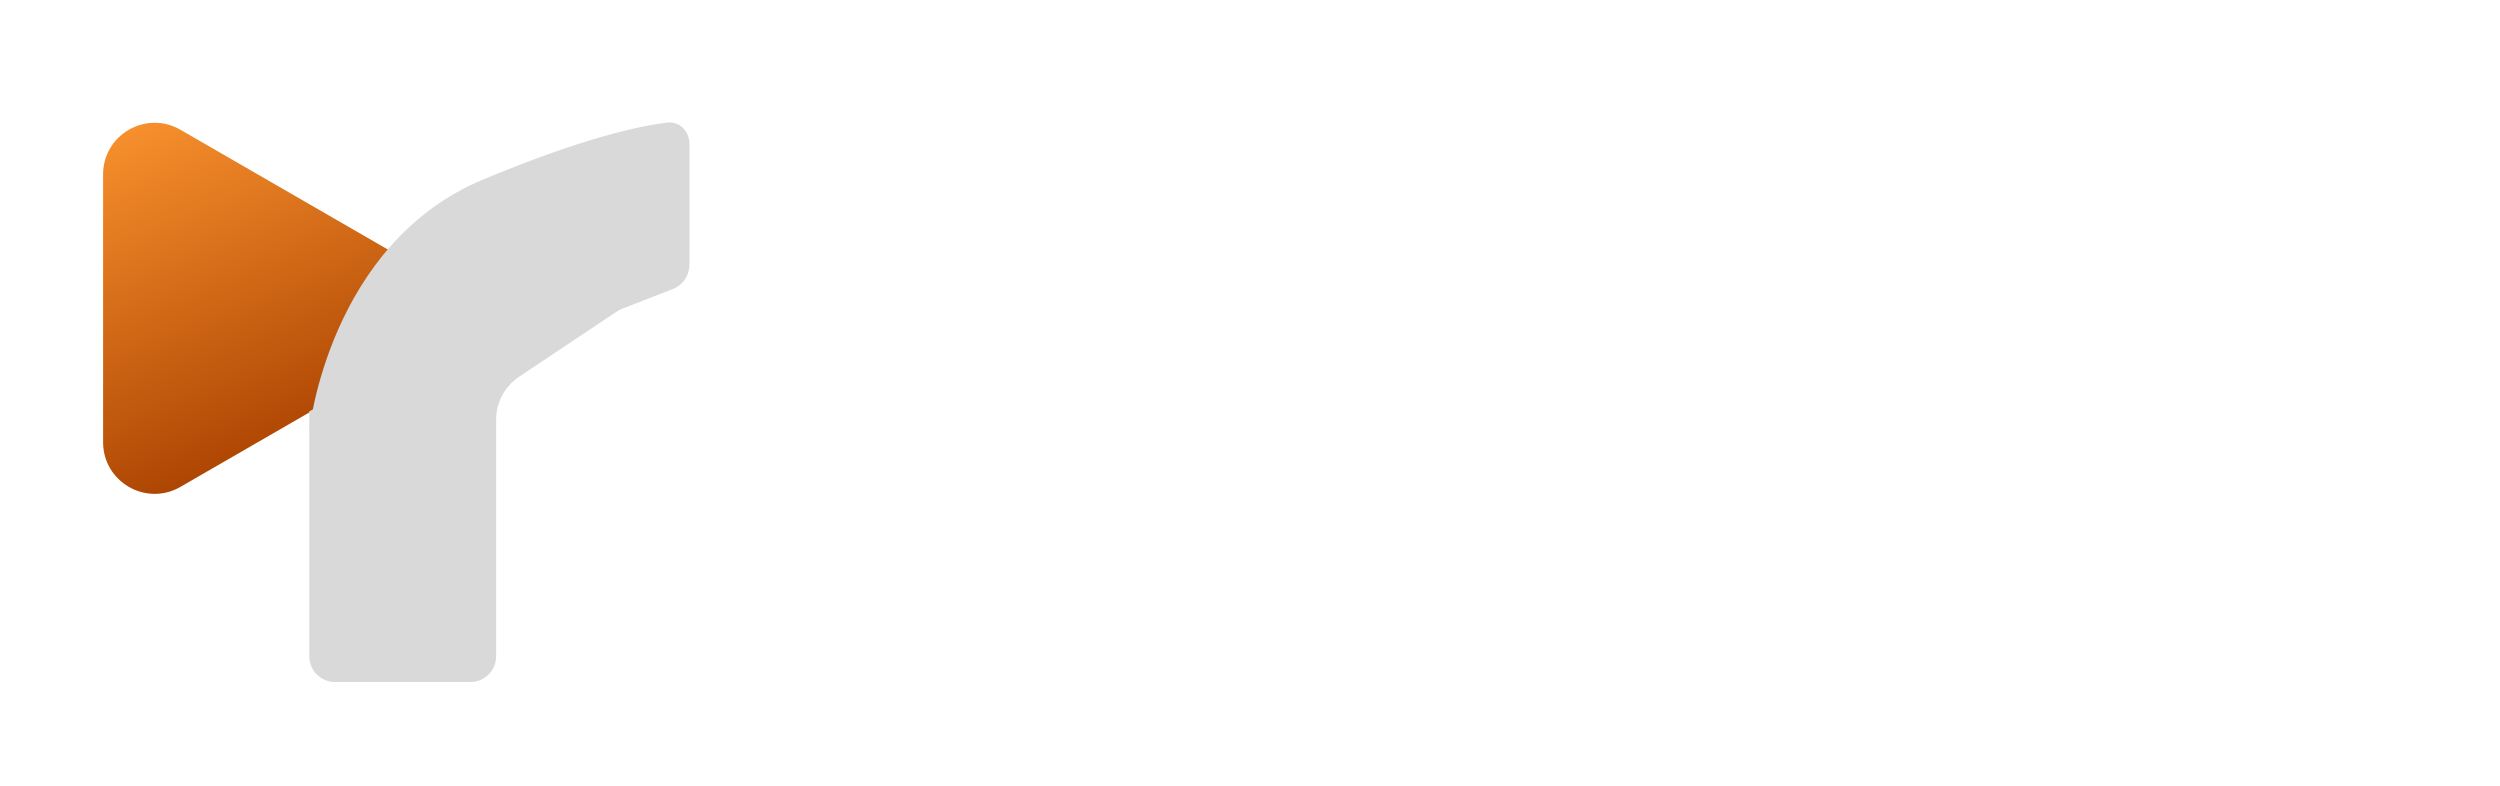 <svg width="194" height="61" viewBox="0 0 194 61" fill="none" xmlns="http://www.w3.org/2000/svg">
<path d="M32 20.461C34.667 22.001 34.667 25.85 32 27.39L14 37.782C11.333 39.322 8 37.397 8 34.318L8 13.533C8 10.454 11.333 8.529 14 10.069L32 20.461Z" fill="url(#paint0_linear_59_712)"/>
<path d="M38.5 50.925V32.564C38.5 31.227 39.168 29.979 40.279 29.237L45.99 25.425L52.59 21.019C53.146 20.648 53.48 20.024 53.48 19.356V14.925L49.5 15.425L38.5 23.925L24 31.925V50.925C24 52.029 24.895 52.925 26 52.925H36.5C37.605 52.925 38.5 52.029 38.5 50.925Z" fill="#D9D9D9"/>
<g filter="url(#filter0_d_59_712)">
<path d="M37.5 12.425C45.163 9.232 49.564 8.282 51.744 8.013C52.745 7.889 53.5 8.682 53.5 9.691V19.058C53.5 19.883 52.994 20.622 52.226 20.922L24 31.925C24 31.925 25.5 17.425 37.5 12.425Z" fill="#D9D9D9"/>
</g>
<path d="M62.9 37.462V23.162H74.88C76.36 23.162 77.507 23.536 78.32 24.282C79.147 25.029 79.56 26.162 79.56 27.682C79.56 28.976 79.26 29.989 78.66 30.722C78.06 31.456 77.207 31.916 76.1 32.102L79.4 37.462H75.76L72.7 32.202H66.1V37.462H62.9ZM74.5 25.762H66.1V29.582L74.5 29.602C75.087 29.602 75.533 29.456 75.84 29.162C76.16 28.869 76.32 28.376 76.32 27.682C76.32 26.976 76.16 26.482 75.84 26.202C75.533 25.909 75.087 25.762 74.5 25.762ZM86.942 37.562C85.156 37.562 83.763 37.122 82.763 36.242C81.763 35.349 81.263 34.042 81.263 32.322C81.263 30.589 81.763 29.282 82.763 28.402C83.763 27.509 85.156 27.062 86.942 27.062H91.942C93.116 27.062 94.009 27.342 94.623 27.902C95.249 28.449 95.562 29.236 95.562 30.262C95.562 32.356 94.356 33.402 91.942 33.402H84.382C84.662 34.642 85.516 35.262 86.942 35.262H95.043V37.562H86.942ZM86.942 29.362C85.569 29.362 84.722 29.942 84.403 31.102H91.802C92.069 31.102 92.276 31.022 92.422 30.862C92.582 30.702 92.662 30.482 92.662 30.202C92.662 29.642 92.376 29.362 91.802 29.362H86.942ZM97.366 41.962V27.162H104.766C106.552 27.162 107.946 27.602 108.946 28.482C109.946 29.362 110.446 30.636 110.446 32.302C110.446 33.982 109.946 35.262 108.946 36.142C107.946 37.022 106.552 37.462 104.766 37.462H100.266V41.962H97.366ZM104.766 29.462H100.266V35.162H104.766C105.632 35.162 106.292 34.929 106.746 34.462C107.212 33.982 107.446 33.262 107.446 32.302C107.446 31.356 107.212 30.649 106.746 30.182C106.292 29.702 105.632 29.462 104.766 29.462ZM114.988 37.462C113.908 37.462 113.082 37.189 112.508 36.642C111.935 36.096 111.648 35.316 111.648 34.302C111.648 33.302 111.935 32.529 112.508 31.982C113.082 31.436 113.908 31.162 114.988 31.162H122.668V30.682C122.668 29.869 122.268 29.462 121.468 29.462H112.988V27.162H122.228C123.442 27.162 124.302 27.442 124.808 28.002C125.315 28.549 125.568 29.322 125.568 30.322V37.462H114.988ZM115.508 35.162H122.668V33.462H115.508C115.255 33.462 115.055 33.542 114.908 33.702C114.775 33.849 114.708 34.049 114.708 34.302C114.708 34.556 114.775 34.762 114.908 34.922C115.055 35.082 115.255 35.162 115.508 35.162ZM127.776 37.462V27.162H135.656C136.816 27.162 137.669 27.456 138.216 28.042C138.762 28.616 139.036 29.376 139.036 30.322V32.462H136.096V30.682C136.096 29.882 135.696 29.482 134.896 29.482H130.716V37.462H127.776ZM143.367 37.462C142.287 37.462 141.461 37.189 140.887 36.642C140.314 36.096 140.027 35.316 140.027 34.302C140.027 33.302 140.314 32.529 140.887 31.982C141.461 31.436 142.287 31.162 143.367 31.162H151.047V30.682C151.047 29.869 150.647 29.462 149.847 29.462H141.367V27.162H150.607C151.821 27.162 152.681 27.442 153.187 28.002C153.694 28.549 153.947 29.322 153.947 30.322V37.462H143.367ZM143.887 35.162H151.047V33.462H143.887C143.634 33.462 143.434 33.542 143.287 33.702C143.154 33.849 143.087 34.049 143.087 34.302C143.087 34.556 143.154 34.762 143.287 34.922C143.434 35.082 143.634 35.162 143.887 35.162ZM156.155 41.962V27.162H163.555C165.341 27.162 166.735 27.602 167.735 28.482C168.735 29.362 169.235 30.636 169.235 32.302C169.235 33.982 168.735 35.262 167.735 36.142C166.735 37.022 165.341 37.462 163.555 37.462H159.055V41.962H156.155ZM163.555 29.462H159.055V35.162H163.555C164.421 35.162 165.081 34.929 165.535 34.462C166.001 33.982 166.235 33.262 166.235 32.302C166.235 31.356 166.001 30.649 165.535 30.182C165.081 29.702 164.421 29.462 163.555 29.462ZM171.038 41.962V27.162H178.438C180.224 27.162 181.618 27.602 182.618 28.482C183.618 29.362 184.118 30.636 184.118 32.302C184.118 33.982 183.618 35.262 182.618 36.142C181.618 37.022 180.224 37.462 178.438 37.462H173.938V41.962H171.038ZM178.438 29.462H173.938V35.162H178.438C179.304 35.162 179.964 34.929 180.418 34.462C180.884 33.982 181.118 33.262 181.118 32.302C181.118 31.356 180.884 30.649 180.418 30.182C179.964 29.702 179.304 29.462 178.438 29.462Z" fill="white"/>
<defs>
<filter id="filter0_d_59_712" x="22" y="7.5" width="33.5" height="27.925" filterUnits="userSpaceOnUse" color-interpolation-filters="sRGB">
<feFlood flood-opacity="0" result="BackgroundImageFix"/>
<feColorMatrix in="SourceAlpha" type="matrix" values="0 0 0 0 0 0 0 0 0 0 0 0 0 0 0 0 0 0 127 0" result="hardAlpha"/>
<feOffset dy="1.5"/>
<feGaussianBlur stdDeviation="1"/>
<feComposite in2="hardAlpha" operator="out"/>
<feColorMatrix type="matrix" values="0 0 0 0 0 0 0 0 0 0 0 0 0 0 0 0 0 0 0.25 0"/>
<feBlend mode="normal" in2="BackgroundImageFix" result="effect1_dropShadow_59_712"/>
<feBlend mode="normal" in="SourceGraphic" in2="effect1_dropShadow_59_712" result="shape"/>
</filter>
<linearGradient id="paint0_linear_59_712" x1="9.2" y1="6.725" x2="21.6" y2="37.126" gradientUnits="userSpaceOnUse">
<stop stop-color="#FF9831"/>
<stop offset="1" stop-color="#A84000"/>
</linearGradient>
</defs>
</svg>
